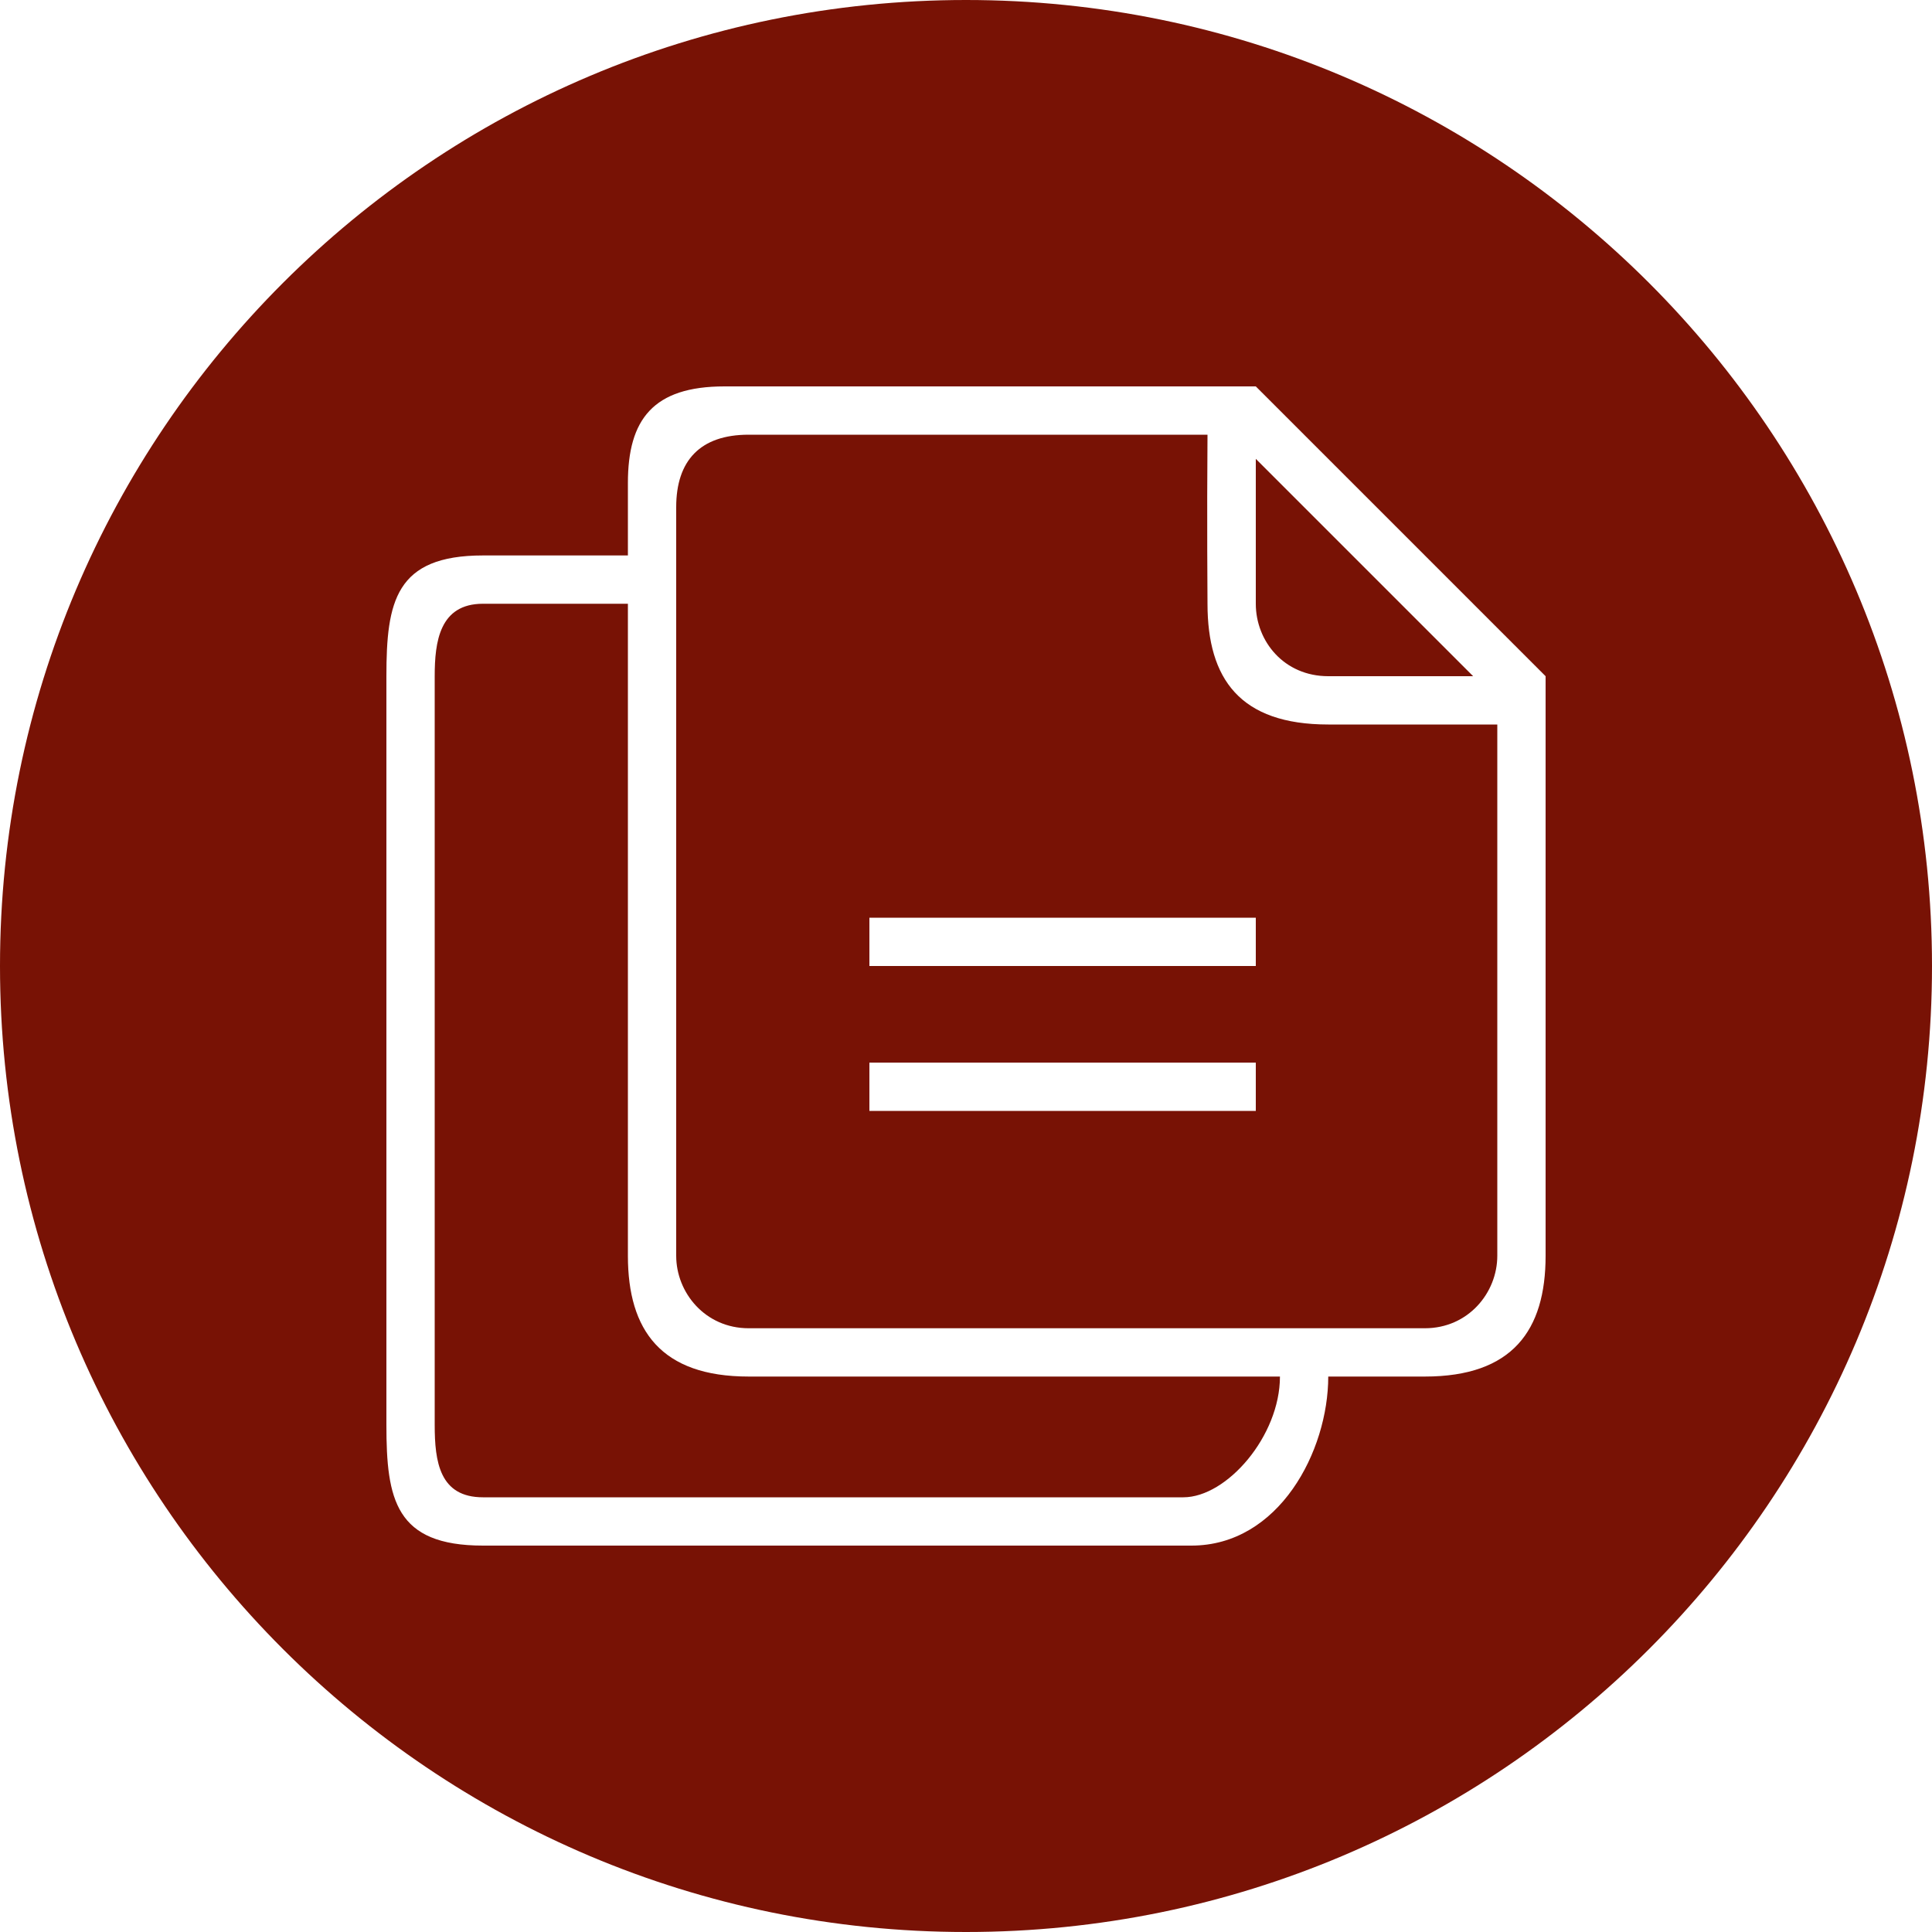<?xml version="1.0" standalone="no"?><!DOCTYPE svg PUBLIC "-//W3C//DTD SVG 1.1//EN" "http://www.w3.org/Graphics/SVG/1.1/DTD/svg11.dtd"><svg t="1508733533972" class="icon" style="" viewBox="0 0 1024 1024" version="1.1" xmlns="http://www.w3.org/2000/svg" p-id="1007" xmlns:xlink="http://www.w3.org/1999/xlink" width="200" height="200"><defs><style type="text/css"></style></defs><path d="M512 1024C229.235 1024 0 794.765 0 512 0 229.235 229.235 0 512 0s512 229.235 512 512C1024 794.765 794.765 1024 512 1024zM819.2 358.4 665.6 204.8 384 204.8c-37.773 0-51.2 17.446-51.2 51.2 0 7.629 0 38.4 0 38.4l-76.8 0c-46.426 0-51.2 24.474-51.2 64l0 396.8c0 39.526 4.774 64 51.2 64l375.462 0C677.888 819.2 704 769.126 704 729.6l51.2 0c46.426 0 64-24.474 64-64L819.2 358.4zM755.2 704 396.8 704c-23.027 0-38.4-18.842-38.4-38.4l0-396.8c0-24.755 12.826-38.4 38.4-38.4l243.2 0c-0.358 44.224 0 89.6 0 89.6 0 39.885 17.254 64 64 64 0 0 47.078 0 89.6 0l0 281.6C793.6 685.158 778.227 704 755.2 704zM665.6 486.4 460.8 486.4l0 25.6 204.8 0L665.6 486.4zM665.6 563.2 460.8 563.2l0 25.6 204.8 0L665.6 563.2zM665.6 320l0-76.8 115.2 115.2-76.8 0C680.627 358.4 665.6 339.942 665.6 320zM678.4 729.6c0 31.565-28.173 64-51.2 64L256 793.6c-23.027 0-25.6-18.842-25.6-38.4L230.4 358.4c0-18.291 2.573-38.4 25.6-38.4l76.8 0 0 345.6c0 39.526 17.574 64 64 64L678.4 729.6z" fill="#781205" p-id="1008"></path></svg>